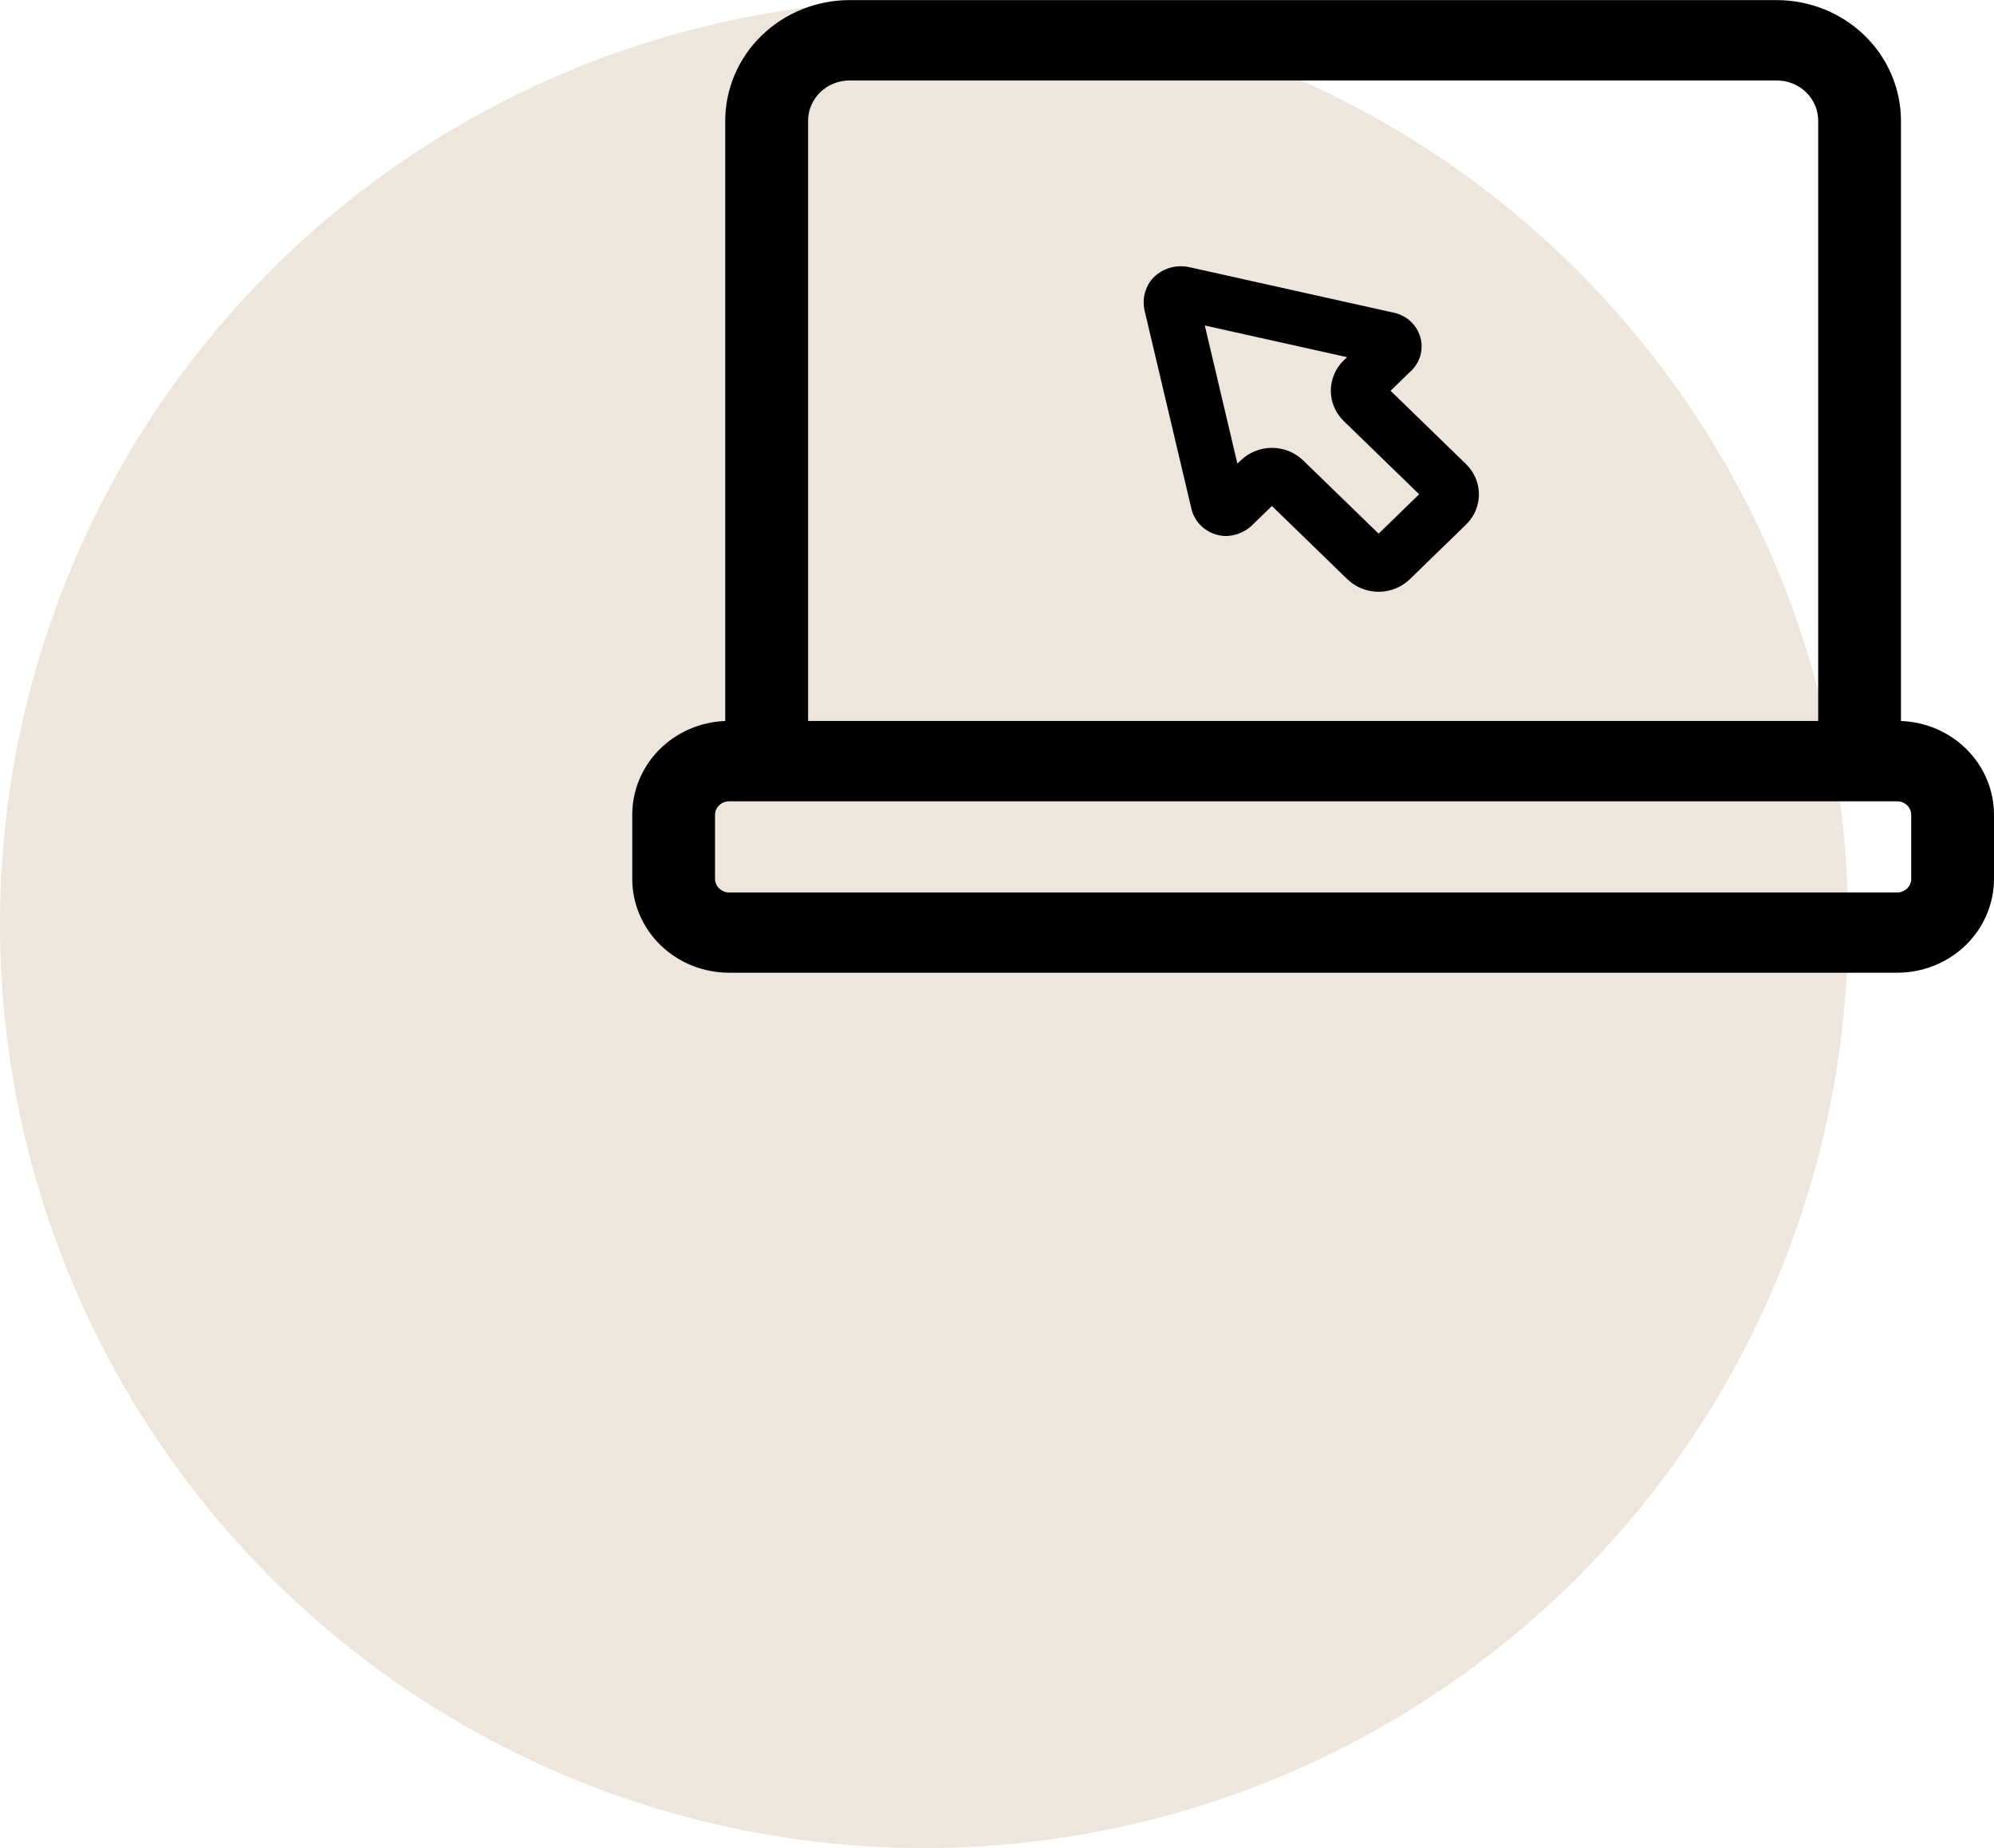 <svg width="41" height="38" viewBox="0 0 41 38" fill="none" xmlns="http://www.w3.org/2000/svg">
<circle cx="19" cy="19" r="19" fill="#EEE6DC"/>
<g clip-path="url(#clip0)">
<path d="M24.49 10.43C24.521 10.594 24.609 10.742 24.739 10.85C24.869 10.958 25.034 11.018 25.205 11.022C25.416 11.018 25.616 10.932 25.761 10.785L26.153 10.404L27.704 11.91C27.875 12.075 28.105 12.168 28.346 12.168C28.587 12.168 28.818 12.075 28.988 11.91L30.143 10.788C30.313 10.623 30.409 10.399 30.409 10.165C30.409 9.931 30.313 9.707 30.143 9.542L28.592 8.035L28.984 7.655C29.088 7.566 29.163 7.45 29.202 7.321C29.24 7.192 29.24 7.055 29.202 6.926C29.164 6.797 29.089 6.681 28.986 6.592C28.883 6.502 28.755 6.443 28.619 6.421L24.475 5.498C24.332 5.463 24.182 5.467 24.041 5.511C23.9 5.555 23.776 5.637 23.681 5.747C23.607 5.84 23.556 5.948 23.532 6.062C23.508 6.177 23.511 6.295 23.54 6.409L24.49 10.43ZM27.697 7.344L27.629 7.41C27.459 7.576 27.364 7.8 27.364 8.034C27.364 8.267 27.459 8.492 27.629 8.657L29.18 10.163L28.347 10.973L26.795 9.467C26.625 9.302 26.394 9.209 26.153 9.209C25.913 9.209 25.682 9.302 25.512 9.467L25.443 9.533L24.773 6.693L27.697 7.344Z" fill="#000002"/>
<path d="M39.087 14.825V2.482C39.086 1.825 38.817 1.194 38.338 0.729C37.859 0.264 37.21 0.003 36.533 0.002H17.466C16.789 0.003 16.14 0.265 15.661 0.73C15.183 1.194 14.913 1.825 14.912 2.482V14.825C14.399 14.844 13.913 15.055 13.557 15.414C13.2 15.773 13.001 16.252 13 16.75V18.073C13.001 18.584 13.21 19.074 13.583 19.436C13.955 19.797 14.46 20 14.986 20.001H39.014C39.54 20 40.045 19.797 40.417 19.436C40.79 19.074 40.999 18.584 41 18.073V16.75C40.999 16.251 40.799 15.772 40.443 15.413C40.086 15.054 39.6 14.844 39.087 14.825ZM17.467 1.654H36.534C36.76 1.654 36.976 1.742 37.136 1.897C37.295 2.052 37.385 2.262 37.385 2.481V14.824H16.616V2.481C16.616 2.262 16.706 2.052 16.866 1.897C17.025 1.742 17.241 1.655 17.467 1.654ZM39.298 18.075C39.297 18.148 39.267 18.217 39.214 18.269C39.16 18.32 39.089 18.35 39.014 18.351H14.986C14.911 18.349 14.84 18.32 14.787 18.268C14.734 18.217 14.704 18.148 14.702 18.075V16.753C14.703 16.68 14.733 16.61 14.787 16.559C14.839 16.507 14.911 16.478 14.986 16.477H39.014C39.089 16.478 39.16 16.507 39.214 16.559C39.267 16.61 39.297 16.68 39.298 16.753V18.075Z" fill="#000002"/>
</g>
<defs>
<clipPath id="clip0">
<rect width="28" height="20" fill="white" transform="translate(13)"/>
</clipPath>
</defs>
</svg>
